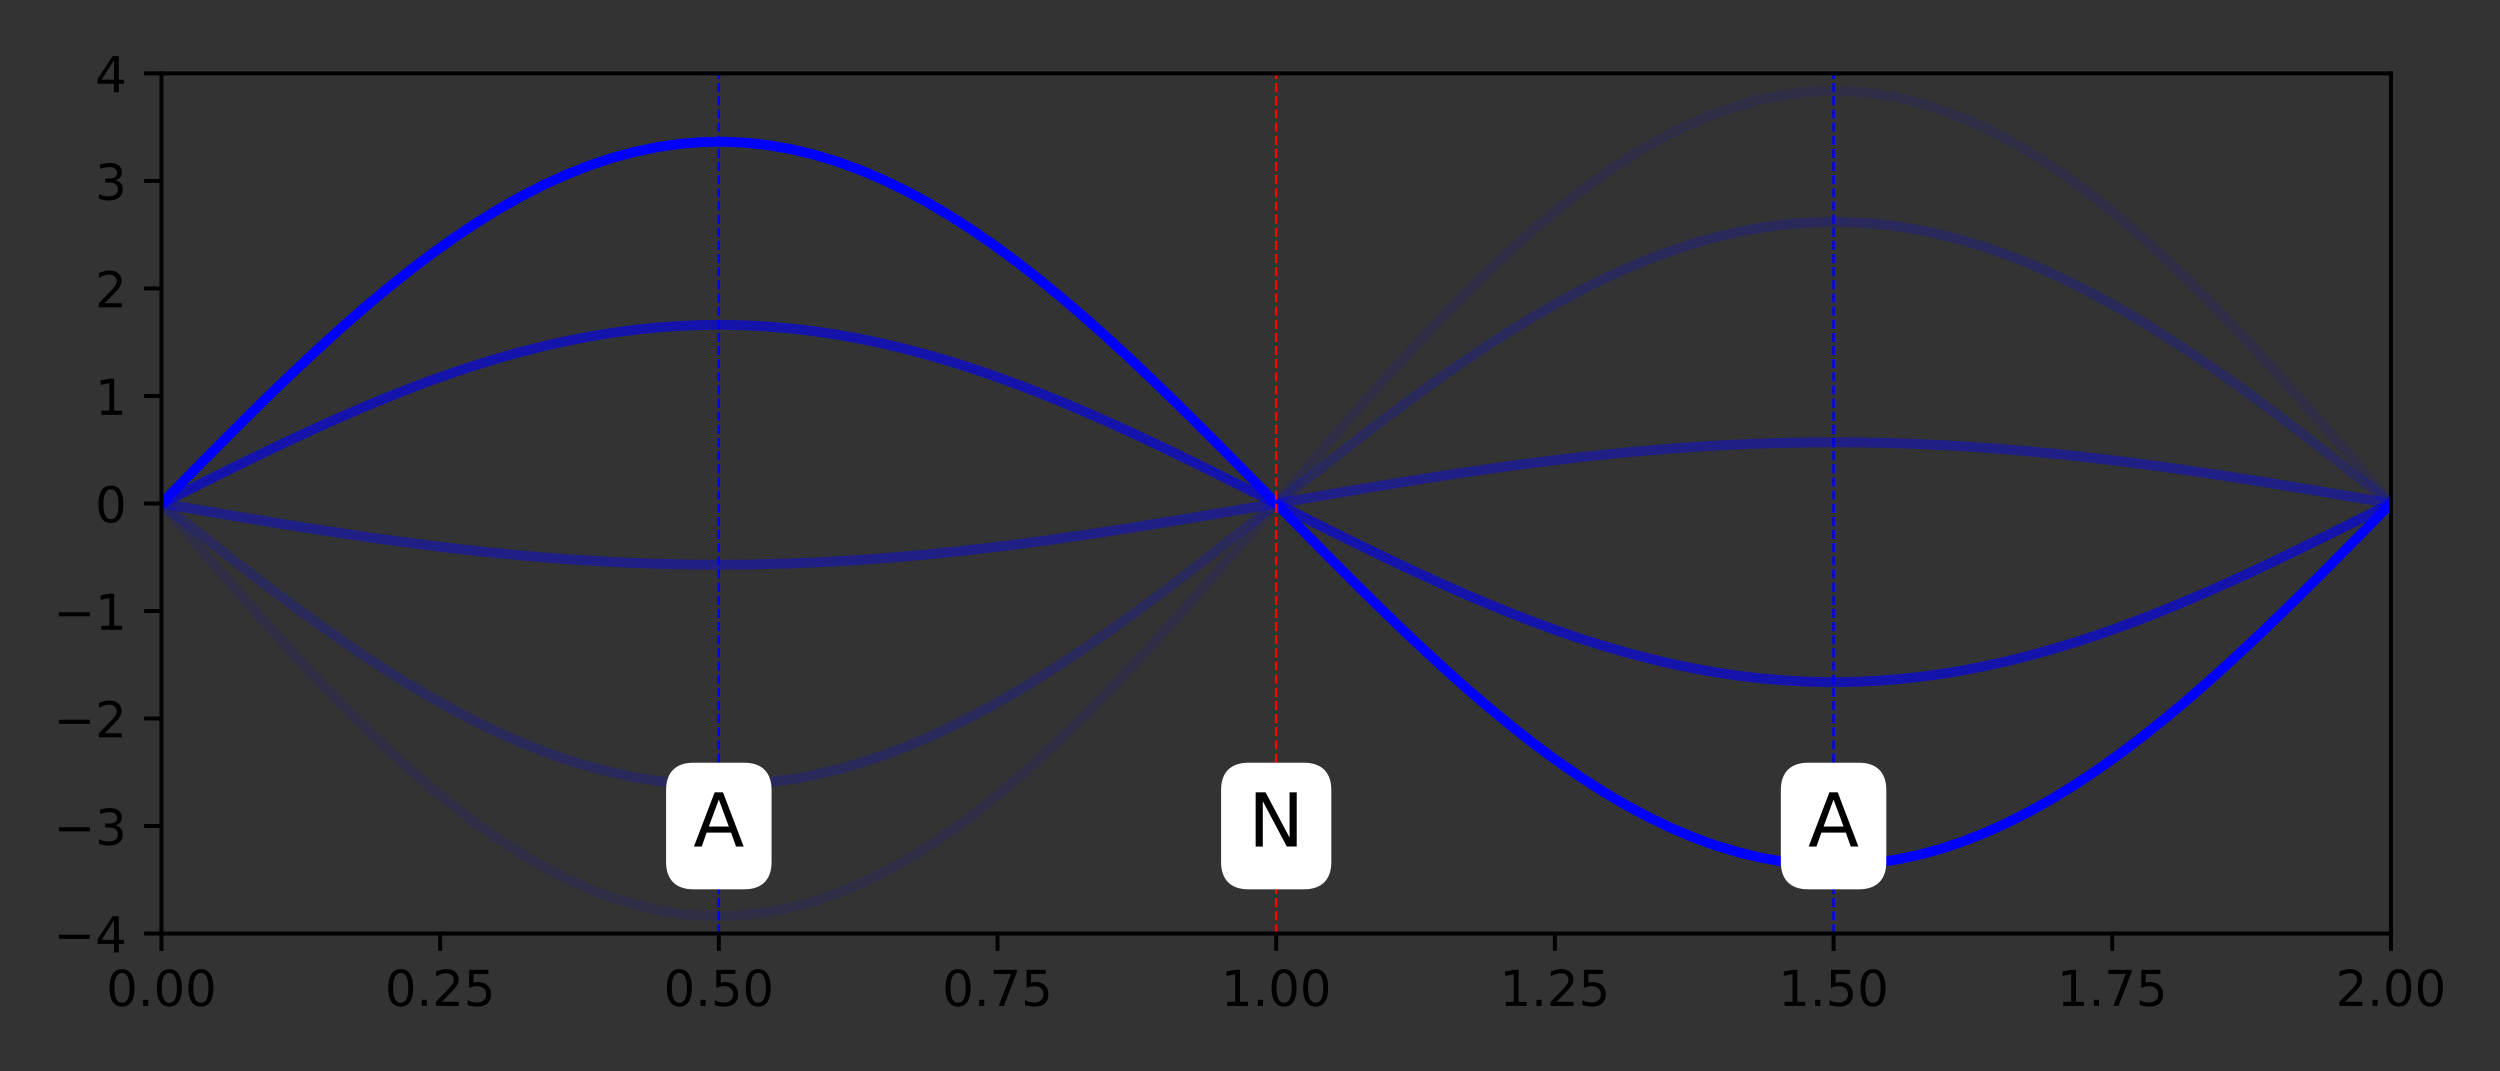 <?xml version="1.0" encoding="utf-8" standalone="no"?>
<!DOCTYPE svg PUBLIC "-//W3C//DTD SVG 1.1//EN"
  "http://www.w3.org/Graphics/SVG/1.1/DTD/svg11.dtd">
<!-- Created with matplotlib (https://matplotlib.org/) -->
<svg height="216pt" version="1.1" viewBox="0 0 504 216" width="504pt" xmlns="http://www.w3.org/2000/svg" xmlns:xlink="http://www.w3.org/1999/xlink">
 <rect x="0" y="0" width="504" height="216" fill="#333333" stroke="none"/>
 <defs>
  <style type="text/css">*{stroke-linecap:butt;stroke-linejoin:round;}</style>
 </defs>
 <g id="figure_1">
  <g id="patch_1">
   <path d="M 0 216 
L 504 216 
L 504 0 
L 0 0 
z
" style="fill:none;"/>
  </g>
  <g id="axes_1">
   <g id="patch_2">
    <path d="M 32.55 188.2 
L 482.012 188.2 
L 482.012 14.8 
L 32.55 14.8 
z
" style="fill:none;"/>
   </g>
   <g id="matplotlib.axis_1">
    <g id="xtick_1">
     <g id="line2d_1">
      <defs>
       <path d="M 0 0 
L 0 3.5 
" id="macaef143ca" style="stroke:#000000;stroke-width:0.8;"/>
      </defs>
      <g>
       <use style="stroke:#000000;stroke-width:0.8;" x="32.55" xlink:href="#macaef143ca" y="188.2"/>
      </g>
     </g>
     <g id="text_1">
      <!-- 0.00 -->
      <g transform="translate(21.417 202.798)scale(0.1 -0.1)">
       <defs>
        <path d="M 31.781 66.406 
Q 24.172 66.406 20.328 58.906 
Q 16.5 51.422 16.5 36.375 
Q 16.5 21.391 20.328 13.891 
Q 24.172 6.391 31.781 6.391 
Q 39.453 6.391 43.281 13.891 
Q 47.125 21.391 47.125 36.375 
Q 47.125 51.422 43.281 58.906 
Q 39.453 66.406 31.781 66.406 
z
M 31.781 74.219 
Q 44.047 74.219 50.516 64.516 
Q 56.984 54.828 56.984 36.375 
Q 56.984 17.969 50.516 8.266 
Q 44.047 -1.422 31.781 -1.422 
Q 19.531 -1.422 13.062 8.266 
Q 6.594 17.969 6.594 36.375 
Q 6.594 54.828 13.062 64.516 
Q 19.531 74.219 31.781 74.219 
z
" id="DejaVuSans-48"/>
        <path d="M 10.688 12.406 
L 21 12.406 
L 21 0 
L 10.688 0 
z
" id="DejaVuSans-46"/>
       </defs>
       <use xlink:href="#DejaVuSans-48"/>
       <use x="63.623" xlink:href="#DejaVuSans-46"/>
       <use x="95.41" xlink:href="#DejaVuSans-48"/>
       <use x="159.033" xlink:href="#DejaVuSans-48"/>
      </g>
     </g>
    </g>
    <g id="xtick_2">
     <g id="line2d_2">
      <g>
       <use style="stroke:#000000;stroke-width:0.8;" x="88.733" xlink:href="#macaef143ca" y="188.2"/>
      </g>
     </g>
     <g id="text_2">
      <!-- 0.25 -->
      <g transform="translate(77.6 202.798)scale(0.1 -0.1)">
       <defs>
        <path d="M 19.188 8.297 
L 53.609 8.297 
L 53.609 0 
L 7.328 0 
L 7.328 8.297 
Q 12.938 14.109 22.625 23.891 
Q 32.328 33.688 34.812 36.531 
Q 39.547 41.844 41.422 45.531 
Q 43.312 49.219 43.312 52.781 
Q 43.312 58.594 39.234 62.25 
Q 35.156 65.922 28.609 65.922 
Q 23.969 65.922 18.812 64.312 
Q 13.672 62.703 7.812 59.422 
L 7.812 69.391 
Q 13.766 71.781 18.938 73 
Q 24.125 74.219 28.422 74.219 
Q 39.75 74.219 46.484 68.547 
Q 53.219 62.891 53.219 53.422 
Q 53.219 48.922 51.531 44.891 
Q 49.859 40.875 45.406 35.406 
Q 44.188 33.984 37.641 27.219 
Q 31.109 20.453 19.188 8.297 
z
" id="DejaVuSans-50"/>
        <path d="M 10.797 72.906 
L 49.516 72.906 
L 49.516 64.594 
L 19.828 64.594 
L 19.828 46.734 
Q 21.969 47.469 24.109 47.828 
Q 26.266 48.188 28.422 48.188 
Q 40.625 48.188 47.75 41.5 
Q 54.891 34.812 54.891 23.391 
Q 54.891 11.625 47.562 5.094 
Q 40.234 -1.422 26.906 -1.422 
Q 22.312 -1.422 17.547 -0.641 
Q 12.797 0.141 7.719 1.703 
L 7.719 11.625 
Q 12.109 9.234 16.797 8.062 
Q 21.484 6.891 26.703 6.891 
Q 35.156 6.891 40.078 11.328 
Q 45.016 15.766 45.016 23.391 
Q 45.016 31 40.078 35.438 
Q 35.156 39.891 26.703 39.891 
Q 22.75 39.891 18.812 39.016 
Q 14.891 38.141 10.797 36.281 
z
" id="DejaVuSans-53"/>
       </defs>
       <use xlink:href="#DejaVuSans-48"/>
       <use x="63.623" xlink:href="#DejaVuSans-46"/>
       <use x="95.41" xlink:href="#DejaVuSans-50"/>
       <use x="159.033" xlink:href="#DejaVuSans-53"/>
      </g>
     </g>
    </g>
    <g id="xtick_3">
     <g id="line2d_3">
      <g>
       <use style="stroke:#000000;stroke-width:0.8;" x="144.916" xlink:href="#macaef143ca" y="188.2"/>
      </g>
     </g>
     <g id="text_3">
      <!-- 0.50 -->
      <g transform="translate(133.783 202.798)scale(0.1 -0.1)">
       <use xlink:href="#DejaVuSans-48"/>
       <use x="63.623" xlink:href="#DejaVuSans-46"/>
       <use x="95.41" xlink:href="#DejaVuSans-53"/>
       <use x="159.033" xlink:href="#DejaVuSans-48"/>
      </g>
     </g>
    </g>
    <g id="xtick_4">
     <g id="line2d_4">
      <g>
       <use style="stroke:#000000;stroke-width:0.8;" x="201.098" xlink:href="#macaef143ca" y="188.2"/>
      </g>
     </g>
     <g id="text_4">
      <!-- 0.75 -->
      <g transform="translate(189.966 202.798)scale(0.1 -0.1)">
       <defs>
        <path d="M 8.203 72.906 
L 55.078 72.906 
L 55.078 68.703 
L 28.609 0 
L 18.312 0 
L 43.219 64.594 
L 8.203 64.594 
z
" id="DejaVuSans-55"/>
       </defs>
       <use xlink:href="#DejaVuSans-48"/>
       <use x="63.623" xlink:href="#DejaVuSans-46"/>
       <use x="95.41" xlink:href="#DejaVuSans-55"/>
       <use x="159.033" xlink:href="#DejaVuSans-53"/>
      </g>
     </g>
    </g>
    <g id="xtick_5">
     <g id="line2d_5">
      <g>
       <use style="stroke:#000000;stroke-width:0.8;" x="257.281" xlink:href="#macaef143ca" y="188.2"/>
      </g>
     </g>
     <g id="text_5">
      <!-- 1.00 -->
      <g transform="translate(246.148 202.798)scale(0.1 -0.1)">
       <defs>
        <path d="M 12.406 8.297 
L 28.516 8.297 
L 28.516 63.922 
L 10.984 60.406 
L 10.984 69.391 
L 28.422 72.906 
L 38.281 72.906 
L 38.281 8.297 
L 54.391 8.297 
L 54.391 0 
L 12.406 0 
z
" id="DejaVuSans-49"/>
       </defs>
       <use xlink:href="#DejaVuSans-49"/>
       <use x="63.623" xlink:href="#DejaVuSans-46"/>
       <use x="95.41" xlink:href="#DejaVuSans-48"/>
       <use x="159.033" xlink:href="#DejaVuSans-48"/>
      </g>
     </g>
    </g>
    <g id="xtick_6">
     <g id="line2d_6">
      <g>
       <use style="stroke:#000000;stroke-width:0.8;" x="313.464" xlink:href="#macaef143ca" y="188.2"/>
      </g>
     </g>
     <g id="text_6">
      <!-- 1.25 -->
      <g transform="translate(302.331 202.798)scale(0.1 -0.1)">
       <use xlink:href="#DejaVuSans-49"/>
       <use x="63.623" xlink:href="#DejaVuSans-46"/>
       <use x="95.41" xlink:href="#DejaVuSans-50"/>
       <use x="159.033" xlink:href="#DejaVuSans-53"/>
      </g>
     </g>
    </g>
    <g id="xtick_7">
     <g id="line2d_7">
      <g>
       <use style="stroke:#000000;stroke-width:0.8;" x="369.647" xlink:href="#macaef143ca" y="188.2"/>
      </g>
     </g>
     <g id="text_7">
      <!-- 1.50 -->
      <g transform="translate(358.514 202.798)scale(0.1 -0.1)">
       <use xlink:href="#DejaVuSans-49"/>
       <use x="63.623" xlink:href="#DejaVuSans-46"/>
       <use x="95.41" xlink:href="#DejaVuSans-53"/>
       <use x="159.033" xlink:href="#DejaVuSans-48"/>
      </g>
     </g>
    </g>
    <g id="xtick_8">
     <g id="line2d_8">
      <g>
       <use style="stroke:#000000;stroke-width:0.8;" x="425.83" xlink:href="#macaef143ca" y="188.2"/>
      </g>
     </g>
     <g id="text_8">
      <!-- 1.75 -->
      <g transform="translate(414.697 202.798)scale(0.1 -0.1)">
       <use xlink:href="#DejaVuSans-49"/>
       <use x="63.623" xlink:href="#DejaVuSans-46"/>
       <use x="95.41" xlink:href="#DejaVuSans-55"/>
       <use x="159.033" xlink:href="#DejaVuSans-53"/>
      </g>
     </g>
    </g>
    <g id="xtick_9">
     <g id="line2d_9">
      <g>
       <use style="stroke:#000000;stroke-width:0.8;" x="482.012" xlink:href="#macaef143ca" y="188.2"/>
      </g>
     </g>
     <g id="text_9">
      <!-- 2.00 -->
      <g transform="translate(470.88 202.798)scale(0.1 -0.1)">
       <use xlink:href="#DejaVuSans-50"/>
       <use x="63.623" xlink:href="#DejaVuSans-46"/>
       <use x="95.41" xlink:href="#DejaVuSans-48"/>
       <use x="159.033" xlink:href="#DejaVuSans-48"/>
      </g>
     </g>
    </g>
   </g>
   <g id="matplotlib.axis_2">
    <g id="ytick_1">
     <g id="line2d_10">
      <defs>
       <path d="M 0 0 
L -3.5 0 
" id="m94a851503b" style="stroke:#000000;stroke-width:0.8;"/>
      </defs>
      <g>
       <use style="stroke:#000000;stroke-width:0.8;" x="32.55" xlink:href="#m94a851503b" y="188.2"/>
      </g>
     </g>
     <g id="text_10">
      <!-- −4 -->
      <g transform="translate(10.808 191.999)scale(0.1 -0.1)">
       <defs>
        <path d="M 10.594 35.5 
L 73.188 35.5 
L 73.188 27.203 
L 10.594 27.203 
z
" id="DejaVuSans-8722"/>
        <path d="M 37.797 64.312 
L 12.891 25.391 
L 37.797 25.391 
z
M 35.203 72.906 
L 47.609 72.906 
L 47.609 25.391 
L 58.016 25.391 
L 58.016 17.188 
L 47.609 17.188 
L 47.609 0 
L 37.797 0 
L 37.797 17.188 
L 4.891 17.188 
L 4.891 26.703 
z
" id="DejaVuSans-52"/>
       </defs>
       <use xlink:href="#DejaVuSans-8722"/>
       <use x="83.789" xlink:href="#DejaVuSans-52"/>
      </g>
     </g>
    </g>
    <g id="ytick_2">
     <g id="line2d_11">
      <g>
       <use style="stroke:#000000;stroke-width:0.8;" x="32.55" xlink:href="#m94a851503b" y="166.525"/>
      </g>
     </g>
     <g id="text_11">
      <!-- −3 -->
      <g transform="translate(10.808 170.324)scale(0.1 -0.1)">
       <defs>
        <path d="M 40.578 39.312 
Q 47.656 37.797 51.625 33 
Q 55.609 28.219 55.609 21.188 
Q 55.609 10.406 48.188 4.484 
Q 40.766 -1.422 27.094 -1.422 
Q 22.516 -1.422 17.656 -0.516 
Q 12.797 0.391 7.625 2.203 
L 7.625 11.719 
Q 11.719 9.328 16.594 8.109 
Q 21.484 6.891 26.812 6.891 
Q 36.078 6.891 40.938 10.547 
Q 45.797 14.203 45.797 21.188 
Q 45.797 27.641 41.281 31.266 
Q 36.766 34.906 28.719 34.906 
L 20.219 34.906 
L 20.219 43.016 
L 29.109 43.016 
Q 36.375 43.016 40.234 45.922 
Q 44.094 48.828 44.094 54.297 
Q 44.094 59.906 40.109 62.906 
Q 36.141 65.922 28.719 65.922 
Q 24.656 65.922 20.016 65.031 
Q 15.375 64.156 9.812 62.312 
L 9.812 71.094 
Q 15.438 72.656 20.344 73.438 
Q 25.25 74.219 29.594 74.219 
Q 40.828 74.219 47.359 69.109 
Q 53.906 64.016 53.906 55.328 
Q 53.906 49.266 50.438 45.094 
Q 46.969 40.922 40.578 39.312 
z
" id="DejaVuSans-51"/>
       </defs>
       <use xlink:href="#DejaVuSans-8722"/>
       <use x="83.789" xlink:href="#DejaVuSans-51"/>
      </g>
     </g>
    </g>
    <g id="ytick_3">
     <g id="line2d_12">
      <g>
       <use style="stroke:#000000;stroke-width:0.8;" x="32.55" xlink:href="#m94a851503b" y="144.85"/>
      </g>
     </g>
     <g id="text_12">
      <!-- −2 -->
      <g transform="translate(10.808 148.649)scale(0.1 -0.1)">
       <use xlink:href="#DejaVuSans-8722"/>
       <use x="83.789" xlink:href="#DejaVuSans-50"/>
      </g>
     </g>
    </g>
    <g id="ytick_4">
     <g id="line2d_13">
      <g>
       <use style="stroke:#000000;stroke-width:0.8;" x="32.55" xlink:href="#m94a851503b" y="123.175"/>
      </g>
     </g>
     <g id="text_13">
      <!-- −1 -->
      <g transform="translate(10.808 126.974)scale(0.1 -0.1)">
       <use xlink:href="#DejaVuSans-8722"/>
       <use x="83.789" xlink:href="#DejaVuSans-49"/>
      </g>
     </g>
    </g>
    <g id="ytick_5">
     <g id="line2d_14">
      <g>
       <use style="stroke:#000000;stroke-width:0.8;" x="32.55" xlink:href="#m94a851503b" y="101.5"/>
      </g>
     </g>
     <g id="text_14">
      <!-- 0 -->
      <g transform="translate(19.188 105.299)scale(0.1 -0.1)">
       <use xlink:href="#DejaVuSans-48"/>
      </g>
     </g>
    </g>
    <g id="ytick_6">
     <g id="line2d_15">
      <g>
       <use style="stroke:#000000;stroke-width:0.8;" x="32.55" xlink:href="#m94a851503b" y="79.825"/>
      </g>
     </g>
     <g id="text_15">
      <!-- 1 -->
      <g transform="translate(19.188 83.624)scale(0.1 -0.1)">
       <use xlink:href="#DejaVuSans-49"/>
      </g>
     </g>
    </g>
    <g id="ytick_7">
     <g id="line2d_16">
      <g>
       <use style="stroke:#000000;stroke-width:0.8;" x="32.55" xlink:href="#m94a851503b" y="58.15"/>
      </g>
     </g>
     <g id="text_16">
      <!-- 2 -->
      <g transform="translate(19.188 61.949)scale(0.1 -0.1)">
       <use xlink:href="#DejaVuSans-50"/>
      </g>
     </g>
    </g>
    <g id="ytick_8">
     <g id="line2d_17">
      <g>
       <use style="stroke:#000000;stroke-width:0.8;" x="32.55" xlink:href="#m94a851503b" y="36.475"/>
      </g>
     </g>
     <g id="text_17">
      <!-- 3 -->
      <g transform="translate(19.188 40.274)scale(0.1 -0.1)">
       <use xlink:href="#DejaVuSans-51"/>
      </g>
     </g>
    </g>
    <g id="ytick_9">
     <g id="line2d_18">
      <g>
       <use style="stroke:#000000;stroke-width:0.8;" x="32.55" xlink:href="#m94a851503b" y="14.8"/>
      </g>
     </g>
     <g id="text_18">
      <!-- 4 -->
      <g transform="translate(19.188 18.599)scale(0.1 -0.1)">
       <use xlink:href="#DejaVuSans-52"/>
      </g>
     </g>
    </g>
   </g>
   <g id="line2d_19">
    <path clip-path="url(#p17c80b75a6)" d="M 32.55 101.5 
L 37.09 96.874 
L 41.63 92.267 
L 46.17 87.697 
L 50.71 83.182 
L 55.25 78.741 
L 59.79 74.392 
L 64.33 70.152 
L 68.87 66.038 
L 73.41 62.067 
L 77.95 58.255 
L 82.49 54.617 
L 87.03 51.168 
L 91.57 47.921 
L 96.11 44.89 
L 100.65 42.088 
L 105.19 39.524 
L 109.73 37.21 
L 114.27 35.154 
L 118.81 33.366 
L 123.351 31.853 
L 127.891 30.619 
L 132.431 29.671 
L 136.971 29.013 
L 141.511 28.646 
L 146.051 28.572 
L 150.591 28.793 
L 155.131 29.306 
L 159.671 30.109 
L 164.211 31.201 
L 168.751 32.575 
L 173.291 34.227 
L 177.831 36.149 
L 182.371 38.335 
L 186.911 40.775 
L 191.451 43.46 
L 195.991 46.378 
L 200.531 49.518 
L 205.071 52.868 
L 209.611 56.414 
L 214.151 60.141 
L 218.691 64.034 
L 223.231 68.078 
L 227.771 72.257 
L 232.311 76.554 
L 236.851 80.951 
L 241.391 85.431 
L 245.931 89.976 
L 250.471 94.567 
L 255.011 99.186 
L 259.551 103.814 
L 264.091 108.433 
L 268.631 113.024 
L 273.171 117.569 
L 277.711 122.049 
L 282.251 126.446 
L 286.791 130.743 
L 291.331 134.922 
L 295.871 138.966 
L 300.411 142.859 
L 304.952 146.586 
L 309.492 150.132 
L 314.032 153.482 
L 318.572 156.622 
L 323.112 159.54 
L 327.652 162.225 
L 332.192 164.665 
L 336.732 166.851 
L 341.272 168.773 
L 345.812 170.425 
L 350.352 171.799 
L 354.892 172.891 
L 359.432 173.694 
L 363.972 174.207 
L 368.512 174.428 
L 373.052 174.354 
L 377.592 173.987 
L 382.132 173.329 
L 386.672 172.381 
L 391.212 171.147 
L 395.752 169.634 
L 400.292 167.846 
L 404.832 165.79 
L 409.372 163.476 
L 413.912 160.912 
L 418.452 158.11 
L 422.992 155.079 
L 427.532 151.832 
L 432.072 148.383 
L 436.612 144.745 
L 441.152 140.933 
L 445.692 136.962 
L 450.232 132.848 
L 454.772 128.608 
L 459.312 124.259 
L 463.852 119.818 
L 468.392 115.303 
L 472.932 110.733 
L 477.472 106.126 
L 482.012 101.5 
" style="fill:none;stroke:#0000ff;stroke-linecap:square;stroke-width:2;"/>
   </g>
   <g id="line2d_20">
    <path clip-path="url(#p17c80b75a6)" d="M 32.55 101.5 
L 37.09 99.216 
L 41.63 96.941 
L 46.17 94.684 
L 50.71 92.455 
L 55.25 90.262 
L 59.79 88.114 
L 64.33 86.02 
L 68.87 83.989 
L 73.41 82.028 
L 77.95 80.146 
L 82.49 78.349 
L 87.03 76.646 
L 91.57 75.043 
L 96.11 73.546 
L 100.65 72.162 
L 105.19 70.896 
L 109.73 69.753 
L 114.27 68.738 
L 118.81 67.855 
L 123.351 67.108 
L 127.891 66.499 
L 132.431 66.031 
L 136.971 65.705 
L 141.511 65.524 
L 146.051 65.488 
L 150.591 65.597 
L 155.131 65.85 
L 159.671 66.247 
L 164.211 66.786 
L 168.751 67.464 
L 173.291 68.28 
L 177.831 69.229 
L 182.371 70.309 
L 186.911 71.514 
L 191.451 72.839 
L 195.991 74.281 
L 200.531 75.831 
L 205.071 77.485 
L 209.611 79.236 
L 214.151 81.076 
L 218.691 82.999 
L 223.231 84.996 
L 227.771 87.06 
L 232.311 89.182 
L 236.851 91.353 
L 241.391 93.565 
L 245.931 95.809 
L 250.471 98.076 
L 255.011 100.357 
L 259.551 102.643 
L 264.091 104.924 
L 268.631 107.191 
L 273.171 109.435 
L 277.711 111.647 
L 282.251 113.818 
L 286.791 115.94 
L 291.331 118.004 
L 295.871 120.001 
L 300.411 121.924 
L 304.952 123.764 
L 309.492 125.515 
L 314.032 127.169 
L 318.572 128.719 
L 323.112 130.161 
L 327.652 131.486 
L 332.192 132.691 
L 336.732 133.771 
L 341.272 134.72 
L 345.812 135.536 
L 350.352 136.214 
L 354.892 136.753 
L 359.432 137.15 
L 363.972 137.403 
L 368.512 137.512 
L 373.052 137.476 
L 377.592 137.295 
L 382.132 136.969 
L 386.672 136.501 
L 391.212 135.892 
L 395.752 135.145 
L 400.292 134.262 
L 404.832 133.247 
L 409.372 132.104 
L 413.912 130.838 
L 418.452 129.454 
L 422.992 127.957 
L 427.532 126.354 
L 432.072 124.651 
L 436.612 122.854 
L 441.152 120.972 
L 445.692 119.011 
L 450.232 116.98 
L 454.772 114.886 
L 459.312 112.738 
L 463.852 110.545 
L 468.392 108.316 
L 472.932 106.059 
L 477.472 103.784 
L 482.012 101.5 
" style="fill:none;stroke:#0000ff;stroke-linecap:square;stroke-opacity:0.6;stroke-width:2;"/>
   </g>
   <g id="line2d_21">
    <path clip-path="url(#p17c80b75a6)" d="M 32.55 101.5 
L 37.09 102.283 
L 41.63 103.062 
L 46.17 103.835 
L 50.71 104.599 
L 55.25 105.35 
L 59.79 106.086 
L 64.33 106.803 
L 68.87 107.499 
L 73.41 108.171 
L 77.95 108.816 
L 82.49 109.431 
L 87.03 110.015 
L 91.57 110.564 
L 96.11 111.077 
L 100.65 111.551 
L 105.19 111.985 
L 109.73 112.376 
L 114.27 112.724 
L 118.81 113.026 
L 123.351 113.282 
L 127.891 113.491 
L 132.431 113.651 
L 136.971 113.763 
L 141.511 113.825 
L 146.051 113.837 
L 150.591 113.8 
L 155.131 113.713 
L 159.671 113.577 
L 164.211 113.393 
L 168.751 113.16 
L 173.291 112.881 
L 177.831 112.555 
L 182.371 112.186 
L 186.911 111.773 
L 191.451 111.319 
L 195.991 110.825 
L 200.531 110.294 
L 205.071 109.727 
L 209.611 109.127 
L 214.151 108.497 
L 218.691 107.838 
L 223.231 107.154 
L 227.771 106.447 
L 232.311 105.72 
L 236.851 104.976 
L 241.391 104.218 
L 245.931 103.45 
L 250.471 102.673 
L 255.011 101.891 
L 259.551 101.109 
L 264.091 100.327 
L 268.631 99.55 
L 273.171 98.782 
L 277.711 98.024 
L 282.251 97.28 
L 286.791 96.553 
L 291.331 95.846 
L 295.871 95.162 
L 300.411 94.503 
L 304.952 93.873 
L 309.492 93.273 
L 314.032 92.706 
L 318.572 92.175 
L 323.112 91.681 
L 327.652 91.227 
L 332.192 90.814 
L 336.732 90.445 
L 341.272 90.119 
L 345.812 89.84 
L 350.352 89.607 
L 354.892 89.423 
L 359.432 89.287 
L 363.972 89.2 
L 368.512 89.163 
L 373.052 89.175 
L 377.592 89.237 
L 382.132 89.349 
L 386.672 89.509 
L 391.212 89.718 
L 395.752 89.974 
L 400.292 90.276 
L 404.832 90.624 
L 409.372 91.015 
L 413.912 91.449 
L 418.452 91.923 
L 422.992 92.436 
L 427.532 92.985 
L 432.072 93.569 
L 436.612 94.184 
L 441.152 94.829 
L 445.692 95.501 
L 450.232 96.197 
L 454.772 96.914 
L 459.312 97.65 
L 463.852 98.401 
L 468.392 99.165 
L 472.932 99.938 
L 477.472 100.717 
L 482.012 101.5 
" style="fill:none;stroke:#0000ff;stroke-linecap:square;stroke-opacity:0.4;stroke-width:2;"/>
   </g>
   <g id="line2d_22">
    <path clip-path="url(#p17c80b75a6)" d="M 32.55 101.5 
L 37.09 105.101 
L 41.63 108.687 
L 46.17 112.245 
L 50.71 115.759 
L 55.25 119.216 
L 59.79 122.602 
L 64.33 125.902 
L 68.87 129.105 
L 73.41 132.196 
L 77.95 135.163 
L 82.49 137.995 
L 87.03 140.68 
L 91.57 143.207 
L 96.11 145.567 
L 100.65 147.749 
L 105.19 149.744 
L 109.73 151.546 
L 114.27 153.146 
L 118.81 154.538 
L 123.351 155.716 
L 127.891 156.676 
L 132.431 157.414 
L 136.971 157.927 
L 141.511 158.212 
L 146.051 158.269 
L 150.591 158.098 
L 155.131 157.699 
L 159.671 157.073 
L 164.211 156.224 
L 168.751 155.154 
L 173.291 153.868 
L 177.831 152.371 
L 182.371 150.67 
L 186.911 148.77 
L 191.451 146.681 
L 195.991 144.409 
L 200.531 141.964 
L 205.071 139.357 
L 209.611 136.597 
L 214.151 133.696 
L 218.691 130.665 
L 223.231 127.516 
L 227.771 124.263 
L 232.311 120.919 
L 236.851 117.496 
L 241.391 114.008 
L 245.931 110.471 
L 250.471 106.897 
L 255.011 103.301 
L 259.551 99.699 
L 264.091 96.103 
L 268.631 92.529 
L 273.171 88.992 
L 277.711 85.504 
L 282.251 82.081 
L 286.791 78.737 
L 291.331 75.484 
L 295.871 72.335 
L 300.411 69.304 
L 304.952 66.403 
L 309.492 63.643 
L 314.032 61.036 
L 318.572 58.591 
L 323.112 56.319 
L 327.652 54.23 
L 332.192 52.33 
L 336.732 50.629 
L 341.272 49.132 
L 345.812 47.846 
L 350.352 46.776 
L 354.892 45.927 
L 359.432 45.301 
L 363.972 44.902 
L 368.512 44.731 
L 373.052 44.788 
L 377.592 45.073 
L 382.132 45.586 
L 386.672 46.324 
L 391.212 47.284 
L 395.752 48.462 
L 400.292 49.854 
L 404.832 51.454 
L 409.372 53.256 
L 413.912 55.251 
L 418.452 57.433 
L 422.992 59.793 
L 427.532 62.32 
L 432.072 65.005 
L 436.612 67.837 
L 441.152 70.804 
L 445.692 73.895 
L 450.232 77.098 
L 454.772 80.398 
L 459.312 83.784 
L 463.852 87.241 
L 468.392 90.755 
L 472.932 94.313 
L 477.472 97.899 
L 482.012 101.5 
" style="fill:none;stroke:#0000ff;stroke-linecap:square;stroke-opacity:0.2;stroke-width:2;"/>
   </g>
   <g id="line2d_23">
    <path clip-path="url(#p17c80b75a6)" d="M 32.55 101.5 
L 37.09 106.776 
L 41.63 112.031 
L 46.17 117.243 
L 50.71 122.393 
L 55.25 127.457 
L 59.79 132.418 
L 64.33 137.254 
L 68.87 141.946 
L 73.41 146.475 
L 77.95 150.823 
L 82.49 154.972 
L 87.03 158.906 
L 91.57 162.609 
L 96.11 166.066 
L 100.65 169.263 
L 105.19 172.187 
L 109.73 174.826 
L 114.27 177.171 
L 118.81 179.21 
L 123.351 180.936 
L 127.891 182.343 
L 132.431 183.424 
L 136.971 184.175 
L 141.511 184.594 
L 146.051 184.678 
L 150.591 184.426 
L 155.131 183.841 
L 159.671 182.925 
L 164.211 181.68 
L 168.751 180.113 
L 173.291 178.229 
L 177.831 176.036 
L 182.371 173.543 
L 186.911 170.76 
L 191.451 167.698 
L 195.991 164.369 
L 200.531 160.788 
L 205.071 156.967 
L 209.611 152.923 
L 214.151 148.673 
L 218.691 144.232 
L 223.231 139.619 
L 227.771 134.853 
L 232.311 129.952 
L 236.851 124.937 
L 241.391 119.827 
L 245.931 114.644 
L 250.471 109.408 
L 255.011 104.139 
L 259.551 98.861 
L 264.091 93.592 
L 268.631 88.356 
L 273.171 83.173 
L 277.711 78.063 
L 282.251 73.048 
L 286.791 68.147 
L 291.331 63.381 
L 295.871 58.768 
L 300.411 54.327 
L 304.952 50.077 
L 309.492 46.033 
L 314.032 42.212 
L 318.572 38.631 
L 323.112 35.302 
L 327.652 32.24 
L 332.192 29.457 
L 336.732 26.964 
L 341.272 24.771 
L 345.812 22.887 
L 350.352 21.32 
L 354.892 20.075 
L 359.432 19.159 
L 363.972 18.574 
L 368.512 18.322 
L 373.052 18.406 
L 377.592 18.825 
L 382.132 19.576 
L 386.672 20.657 
L 391.212 22.064 
L 395.752 23.79 
L 400.292 25.829 
L 404.832 28.174 
L 409.372 30.813 
L 413.912 33.737 
L 418.452 36.934 
L 422.992 40.391 
L 427.532 44.094 
L 432.072 48.028 
L 436.612 52.177 
L 441.152 56.525 
L 445.692 61.054 
L 450.232 65.746 
L 454.772 70.582 
L 459.312 75.543 
L 463.852 80.607 
L 468.392 85.757 
L 472.932 90.969 
L 477.472 96.224 
L 482.012 101.5 
" style="fill:none;stroke:#0000ff;stroke-linecap:square;stroke-opacity:0.1;stroke-width:2;"/>
   </g>
   <g id="line2d_24">
    <path clip-path="url(#p17c80b75a6)" d="M 257.281 188.2 
L 257.281 14.8 
" style="fill:none;stroke:#ff0000;stroke-dasharray:1.85,0.8;stroke-dashoffset:0;stroke-width:0.5;"/>
   </g>
   <g id="line2d_25">
    <path clip-path="url(#p17c80b75a6)" d="M 144.916 188.2 
L 144.916 14.8 
" style="fill:none;stroke:#0000ff;stroke-dasharray:1.85,0.8;stroke-dashoffset:0;stroke-width:0.5;"/>
   </g>
   <g id="line2d_26">
    <path clip-path="url(#p17c80b75a6)" d="M 369.647 188.2 
L 369.647 14.8 
" style="fill:none;stroke:#0000ff;stroke-dasharray:1.85,0.8;stroke-dashoffset:0;stroke-width:0.5;"/>
   </g>
   <g id="patch_3">
    <path d="M 32.55 188.2 
L 32.55 14.8 
" style="fill:none;stroke:#000000;stroke-linecap:square;stroke-linejoin:miter;stroke-width:0.8;"/>
   </g>
   <g id="patch_4">
    <path d="M 482.012 188.2 
L 482.012 14.8 
" style="fill:none;stroke:#000000;stroke-linecap:square;stroke-linejoin:miter;stroke-width:0.8;"/>
   </g>
   <g id="patch_5">
    <path d="M 32.55 188.2 
L 482.012 188.2 
" style="fill:none;stroke:#000000;stroke-linecap:square;stroke-linejoin:miter;stroke-width:0.8;"/>
   </g>
   <g id="patch_6">
    <path d="M 32.55 14.8 
L 482.012 14.8 
" style="fill:none;stroke:#000000;stroke-linecap:square;stroke-linejoin:miter;stroke-width:0.8;"/>
   </g>
   <g id="text_19">
    <g id="patch_7">
     <path d="M 251.67 178.284 
L 262.892 178.284 
Q 267.392 178.284 267.392 173.784 
L 267.392 159.266 
Q 267.392 154.766 262.892 154.766 
L 251.67 154.766 
Q 247.17 154.766 247.17 159.266 
L 247.17 173.784 
Q 247.17 178.284 251.67 178.284 
z
" style="fill:#ffffff;stroke:#ffffff;stroke-linejoin:miter;stroke-width:2;"/>
    </g>
    <!-- N -->
    <g transform="translate(251.67 170.664)scale(0.15 -0.15)">
     <defs>
      <path d="M 9.812 72.906 
L 23.094 72.906 
L 55.422 11.922 
L 55.422 72.906 
L 64.984 72.906 
L 64.984 0 
L 51.703 0 
L 19.391 60.984 
L 19.391 0 
L 9.812 0 
z
" id="DejaVuSans-78"/>
     </defs>
     <use xlink:href="#DejaVuSans-78"/>
    </g>
   </g>
   <g id="text_20">
    <g id="patch_8">
     <path d="M 139.785 178.284 
L 150.046 178.284 
Q 154.546 178.284 154.546 173.784 
L 154.546 159.266 
Q 154.546 154.766 150.046 154.766 
L 139.785 154.766 
Q 135.285 154.766 135.285 159.266 
L 135.285 173.784 
Q 135.285 178.284 139.785 178.284 
z
" style="fill:#ffffff;stroke:#ffffff;stroke-linejoin:miter;stroke-width:2;"/>
    </g>
    <!-- A -->
    <g transform="translate(139.785 170.664)scale(0.15 -0.15)">
     <defs>
      <path d="M 34.188 63.188 
L 20.797 26.906 
L 47.609 26.906 
z
M 28.609 72.906 
L 39.797 72.906 
L 67.578 0 
L 57.328 0 
L 50.688 18.703 
L 17.828 18.703 
L 11.188 0 
L 0.781 0 
z
" id="DejaVuSans-65"/>
     </defs>
     <use xlink:href="#DejaVuSans-65"/>
    </g>
   </g>
   <g id="text_21">
    <g id="patch_9">
     <path d="M 364.516 178.284 
L 374.777 178.284 
Q 379.277 178.284 379.277 173.784 
L 379.277 159.266 
Q 379.277 154.766 374.777 154.766 
L 364.516 154.766 
Q 360.016 154.766 360.016 159.266 
L 360.016 173.784 
Q 360.016 178.284 364.516 178.284 
z
" style="fill:#ffffff;stroke:#ffffff;stroke-linejoin:miter;stroke-width:2;"/>
    </g>
    <!-- A -->
    <g transform="translate(364.516 170.664)scale(0.15 -0.15)">
     <use xlink:href="#DejaVuSans-65"/>
    </g>
   </g>
  </g>
 </g>
 <defs>
  <clipPath id="p17c80b75a6">
   <rect height="173.4" width="449.462" x="32.55" y="14.8"/>
  </clipPath>
 </defs>
</svg>
